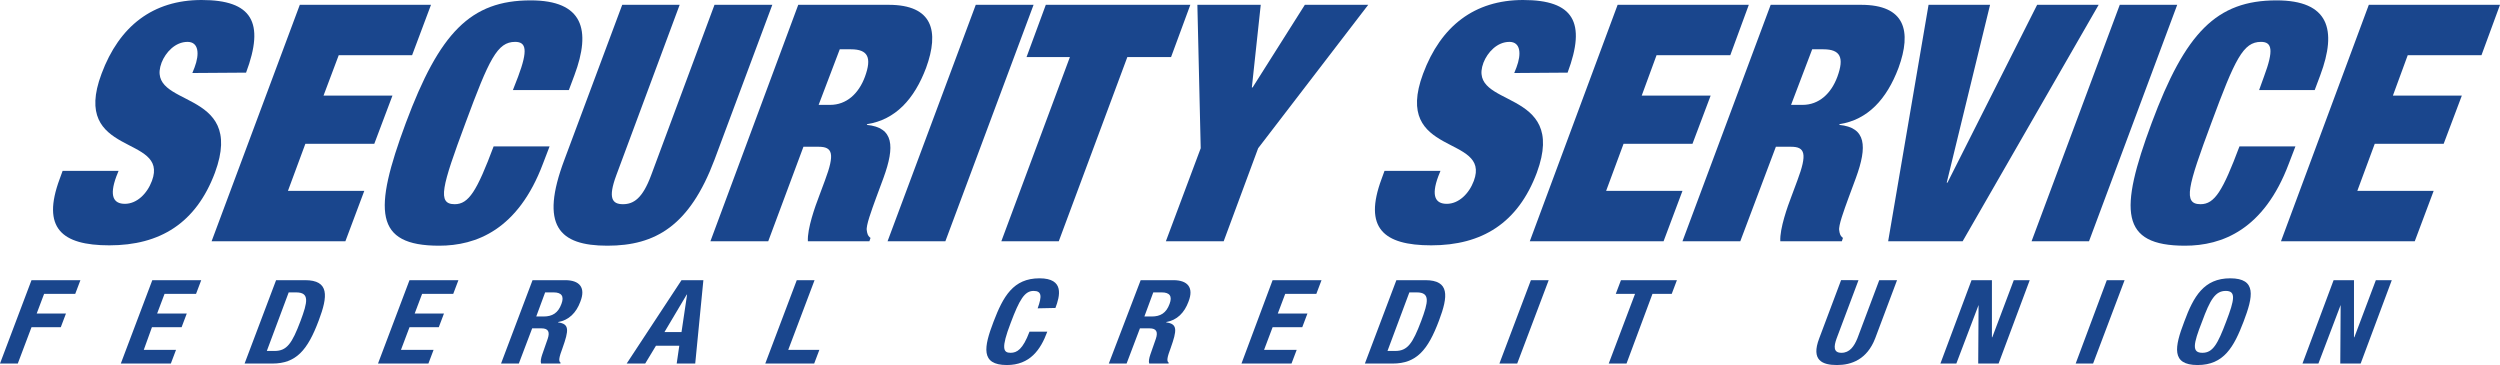 <?xml version="1.0" encoding="utf-8"?>
<!-- Generator: Adobe Illustrator 22.1.0, SVG Export Plug-In . SVG Version: 6.00 Build 0)  -->
<svg version="1.1" id="Layer_1" xmlns="http://www.w3.org/2000/svg" xmlns:xlink="http://www.w3.org/1999/xlink" x="0px" y="0px"
	 viewBox="0 0 674.6 98.5" style="enable-background:new 0 0 674.6 98.5;" xml:space="preserve">
<style type="text/css">
	.st0{fill:#1A468D;}
</style>
<g>
	<path class="st0" d="M51.9,19.7l0.6-1.5c1.4-3.7,1.1-6.9-1.9-6.9c-3.3,0-5.9,2.8-7,5.6c-4.7,12.6,23,6.4,14.4,29.7
		c-5.1,13.6-14.8,19.6-28.5,19.6c-12.9,0-18.3-4.7-13.4-17.9l0.8-2.2H32l-0.6,1.5c-2,5.4-0.7,7.4,2.3,7.4c3.2,0,6-2.7,7.3-6.2
		c4.7-12.6-22.1-6.3-13.6-28.9C32.2,7,41.3,0,54.4,0c13.6,0,17.1,6,12,19.6L51.9,19.7L51.9,19.7z"/>
	<polygon class="st0" points="80.9,1.3 116.3,1.3 111.2,14.9 91.4,14.9 87.3,25.8 105.9,25.8 101,38.8 82.4,38.8 77.7,51.5 
		98.3,51.5 93.2,65.1 57.1,65.1 	"/>
	<polygon class="st0" points="263.3,1.3 278.9,1.3 255.1,65.1 239.5,65.1 	"/>
	<polygon class="st0" points="288.7,15.4 277,15.4 282.2,1.3 321.2,1.3 316,15.4 304.2,15.4 285.7,65.1 270.2,65.1 	"/>
	<polygon class="st0" points="324,40 323.1,1.3 340.2,1.3 337.8,23.6 338,23.6 352.1,1.3 369.2,1.3 339.5,40 330.2,65.1 314.6,65.1 
			"/>
	<polygon class="st0" points="436.5,1.3 471.9,1.3 466.9,14.9 447,14.9 443,25.8 461.6,25.8 456.7,38.8 438.1,38.8 433.4,51.5 
		454,51.5 448.9,65.1 412.8,65.1 	"/>
	<polygon class="st0" points="520.4,1.3 537,1.3 525.3,49.3 525.5,49.3 549.7,1.3 566.3,1.3 529.6,65.1 509.5,65.1 	"/>
	<polygon class="st0" points="572,1.3 587.5,1.3 563.7,65.1 548.2,65.1 	"/>
	<polygon class="st0" points="639.2,1.3 674.6,1.3 669.6,14.9 649.7,14.9 645.7,25.8 664.3,25.8 659.4,38.8 640.8,38.8 636.1,51.5 
		656.7,51.5 651.6,65.1 615.5,65.1 	"/>
	<polygon class="st0" points="8.5,75.6 21.7,75.6 20.3,79.3 11.9,79.3 9.9,84.6 17.8,84.6 16.4,88.3 8.5,88.3 4.8,98.1 0,98.1 	"/>
	<polygon class="st0" points="54.3,75.6 52.9,79.3 44.4,79.3 42.4,84.6 50.4,84.6 49,88.3 41,88.3 38.8,94.4 47.5,94.4 46.1,98.1 
		32.6,98.1 41.1,75.6 	"/>
	<polygon class="st0" points="123.7,75.6 122.3,79.3 113.9,79.3 111.9,84.6 119.8,84.6 118.4,88.3 110.5,88.3 108.2,94.4 117,94.4 
		115.6,98.1 102,98.1 110.5,75.6 	"/>
	<path class="st0" d="M179.3,89.6h4.6l1.5-10.1h-0.1L179.3,89.6z M183.9,75.6h5.9l-2.2,22.5h-5l0.7-4.8H177l-2.9,4.8h-5L183.9,75.6z
		"/>
	<polygon class="st0" points="206.5,98.1 215,75.6 219.8,75.6 212.7,94.4 221.1,94.4 219.7,98.1 	"/>
	<polygon class="st0" points="356.6,75.6 355.2,79.3 346.8,79.3 344.8,84.6 352.8,84.6 351.4,88.3 343.4,88.3 341.1,94.4 
		349.9,94.4 348.5,98.1 335,98.1 343.4,75.6 	"/>
	<polygon class="st0" points="404.6,98.1 413.1,75.6 417.9,75.6 409.4,98.1 	"/>
	<polygon class="st0" points="452.5,75.6 451.1,79.3 445.9,79.3 438.9,98.1 434.1,98.1 441.2,79.3 436,79.3 437.4,75.6 	"/>
	<polygon class="st0" points="537.5,75.6 537.5,91 537.6,91 543.4,75.6 547.7,75.6 539.3,98.1 533.8,98.1 533.9,82.3 533.9,82.3 
		527.9,98.1 523.6,98.1 532,75.6 	"/>
	<polygon class="st0" points="560.1,98.1 568.5,75.6 573.3,75.6 564.8,98.1 	"/>
	<polygon class="st0" points="635.2,75.6 635.2,91 635.3,91 641.1,75.6 645.4,75.6 637,98.1 631.5,98.1 631.6,82.3 631.6,82.3 
		625.6,98.1 621.3,98.1 629.7,75.6 	"/>
	<path class="st0" d="M139.8,20.7c2.7-7.2,2.2-9.4-0.8-9.4c-4.8,0-7,4.6-13.4,21.9c-6.4,17.2-7.7,21.9-2.9,21.9
		c3.8,0,6-3.6,10.5-15.6h15.1l-1.8,4.7c-6.7,17.8-18,22.1-28,22.1c-17.5,0-17.8-9.4-9-33.1C118.6,8.8,127,0.1,143.2,0.1
		c14.1,0,16.4,7.9,11.8,20.2l-1.5,4h-15.1L139.8,20.7z"/>
	<path class="st0" d="M183.4,1.3l-17.1,46c-2.3,6.2-1.1,7.8,1.8,7.8s5.3-1.6,7.6-7.8l17.1-46h15.6l-15.6,41.8
		c-6.7,17.8-15.9,23.2-28.9,23.2c-13.1,0-18.3-5.4-11.6-23.2l15.6-41.8C167.9,1.3,183.4,1.3,183.4,1.3z"/>
	<path class="st0" d="M220.9,28.3h3.1c4.4,0,7.7-3,9.4-7.6c1.9-5.2,0.8-7.4-3.8-7.4h-3L220.9,28.3z M215.4,1.3h24.4
		c11.9,0,13.7,7.1,10.1,17c-3.2,8.5-8.3,14-15.9,15.2l-0.1,0.2c7.3,0.7,7.6,5.8,4.5,14.3l-2,5.4c-1.2,3.3-2.8,7.6-2.5,8.8
		c0.1,0.7,0.2,1.4,1,2l-0.3,0.9H218c-0.2-3.4,2-9.5,3-12.1l1.6-4.3c2.7-7.2,2.1-9.1-1.7-9.1h-4.1l-9.5,25.5h-15.6L215.4,1.3z"/>
	<path class="st0" d="M408.6,19.7l0.6-1.5c1.4-3.7,1.1-6.9-1.9-6.9c-3.3,0-5.9,2.8-7,5.6c-4.7,12.6,23,6.4,14.4,29.7
		c-5.1,13.6-14.8,19.6-28.5,19.6c-12.9,0-18.3-4.7-13.4-17.9l0.8-2.2h15.1l-0.6,1.5c-2,5.4-0.7,7.4,2.3,7.4c3.2,0,6-2.7,7.3-6.2
		c4.7-12.6-22.1-6.3-13.7-28.9C388.8,7,397.9,0,411,0c13.6,0,17.1,6,12,19.6L408.6,19.7L408.6,19.7z"/>
	<path class="st0" d="M483.3,28.3h3.1c4.4,0,7.7-3,9.4-7.6c1.9-5.2,0.8-7.4-3.8-7.4h-3L483.3,28.3z M477.8,1.3h24.4
		c11.9,0,13.7,7.1,10.1,17c-3.2,8.5-8.3,14-15.9,15.2l-0.1,0.2c7.3,0.7,7.6,5.8,4.5,14.3l-2,5.4c-1.2,3.3-2.8,7.6-2.5,8.8
		c0.1,0.7,0.2,1.4,1,2l-0.3,0.9h-16.6c-0.2-3.4,2-9.5,3-12.1l1.6-4.3c2.7-7.2,2.1-9.1-1.7-9.1h-4.1l-9.6,25.5H454L477.8,1.3z"/>
	<path class="st0" d="M610.9,20.7c2.7-7.2,2.2-9.4-0.8-9.4c-4.8,0-7,4.6-13.4,21.9c-6.4,17.2-7.7,21.9-2.9,21.9
		c3.8,0,6-3.6,10.5-15.6h15.1l-1.8,4.7c-6.7,17.8-18,22.1-28,22.1c-17.5,0-17.8-9.4-9-33.1c9.1-24.4,17.5-33.1,33.7-33.1
		c14.1,0,16.4,7.9,11.8,20.2l-1.5,4h-15L610.9,20.7z"/>
	<path class="st0" d="M72,94.7h2.1c3.3,0,4.7-2,7-8.1c1.9-5.1,2.5-7.7-1.2-7.7h-2L72,94.7z M74.5,75.6h7.8c6.6,0,6.2,4.3,3.7,10.9
		c-3,8-6.1,11.6-12.5,11.6H66L74.5,75.6z"/>
	<path class="st0" d="M144.7,85.4h2c2.3,0,3.9-0.9,4.8-3.4c0.8-2.1,0-3.1-2.1-3.1h-2.3L144.7,85.4z M143.7,75.6h8.8
		c3.9,0,5.6,2,4.1,5.8c-1.1,3-3.1,5-6,5.5V87c3.1,0.4,2.9,2.1,1.2,6.9c-0.9,2.4-1.2,3.6-0.5,4l-0.1,0.2H146c-0.2-0.6,0-1.5,0.3-2.4
		l1.5-4.3c0.6-1.8,0.2-2.8-1.7-2.8h-2.5l-3.6,9.5h-4.8L143.7,75.6z"/>
	<path class="st0" d="M280,83.2c1.2-3.3,1.1-4.7-1.1-4.7c-2.4,0-3.8,2.3-6.2,8.7c-2.6,6.8-2,8,0,8c1.7,0,3.3-0.9,5.1-5.7h4.8
		c-1.8,4.9-4.7,9-10.9,9c-7.2,0-6.2-4.9-3.6-11.7s5.3-11.7,12.4-11.7c6.8,0,5.5,4.8,4.3,8L280,83.2L280,83.2z"/>
	<path class="st0" d="M308.8,85.4h2c2.3,0,3.9-0.9,4.8-3.4c0.8-2.1,0-3.1-2.1-3.1h-2.3L308.8,85.4z M307.8,75.6h8.8
		c3.9,0,5.6,2,4.1,5.8c-1.1,3-3.1,5-6,5.5V87c3.1,0.4,2.9,2.1,1.2,6.9c-0.9,2.4-1.2,3.6-0.5,4l-0.1,0.2h-5.2c-0.2-0.6,0-1.5,0.3-2.4
		l1.5-4.3c0.6-1.8,0.2-2.8-1.7-2.8h-2.6l-3.6,9.5h-4.8L307.8,75.6z"/>
	<path class="st0" d="M374.4,94.7h2.1c3.3,0,4.7-2,7-8.1c1.9-5.1,2.5-7.7-1.2-7.7h-2L374.4,94.7z M376.8,75.6h7.8
		c6.6,0,6.2,4.3,3.7,10.9c-3,8-6.1,11.6-12.5,11.6h-7.5L376.8,75.6z"/>
	<path class="st0" d="M501.5,75.6l-5.9,15.7c-0.8,2.2-0.9,3.9,1.3,3.9s3.4-1.7,4.3-3.9l5.9-15.7h4.8L506,91.3
		c-2.2,5.7-6.4,7.2-10.3,7.2c-3.9,0-7.1-1.2-4.8-7.2l5.9-15.7H501.5z"/>
	<path class="st0" d="M594.3,95.2c2.8,0,4.1-2.3,6.4-8.4c2.3-6,2.7-8.3-0.1-8.3c-2.8,0-4.2,2.3-6.4,8.3
		C591.8,92.9,591.4,95.2,594.3,95.2 M601.8,75.1c7.2,0,6.2,4.9,3.6,11.7c-2.6,6.8-5.3,11.7-12.4,11.7c-7.2,0-6.2-4.9-3.6-11.7
		C591.9,80,594.7,75.1,601.8,75.1"/>
</g>
</svg>
